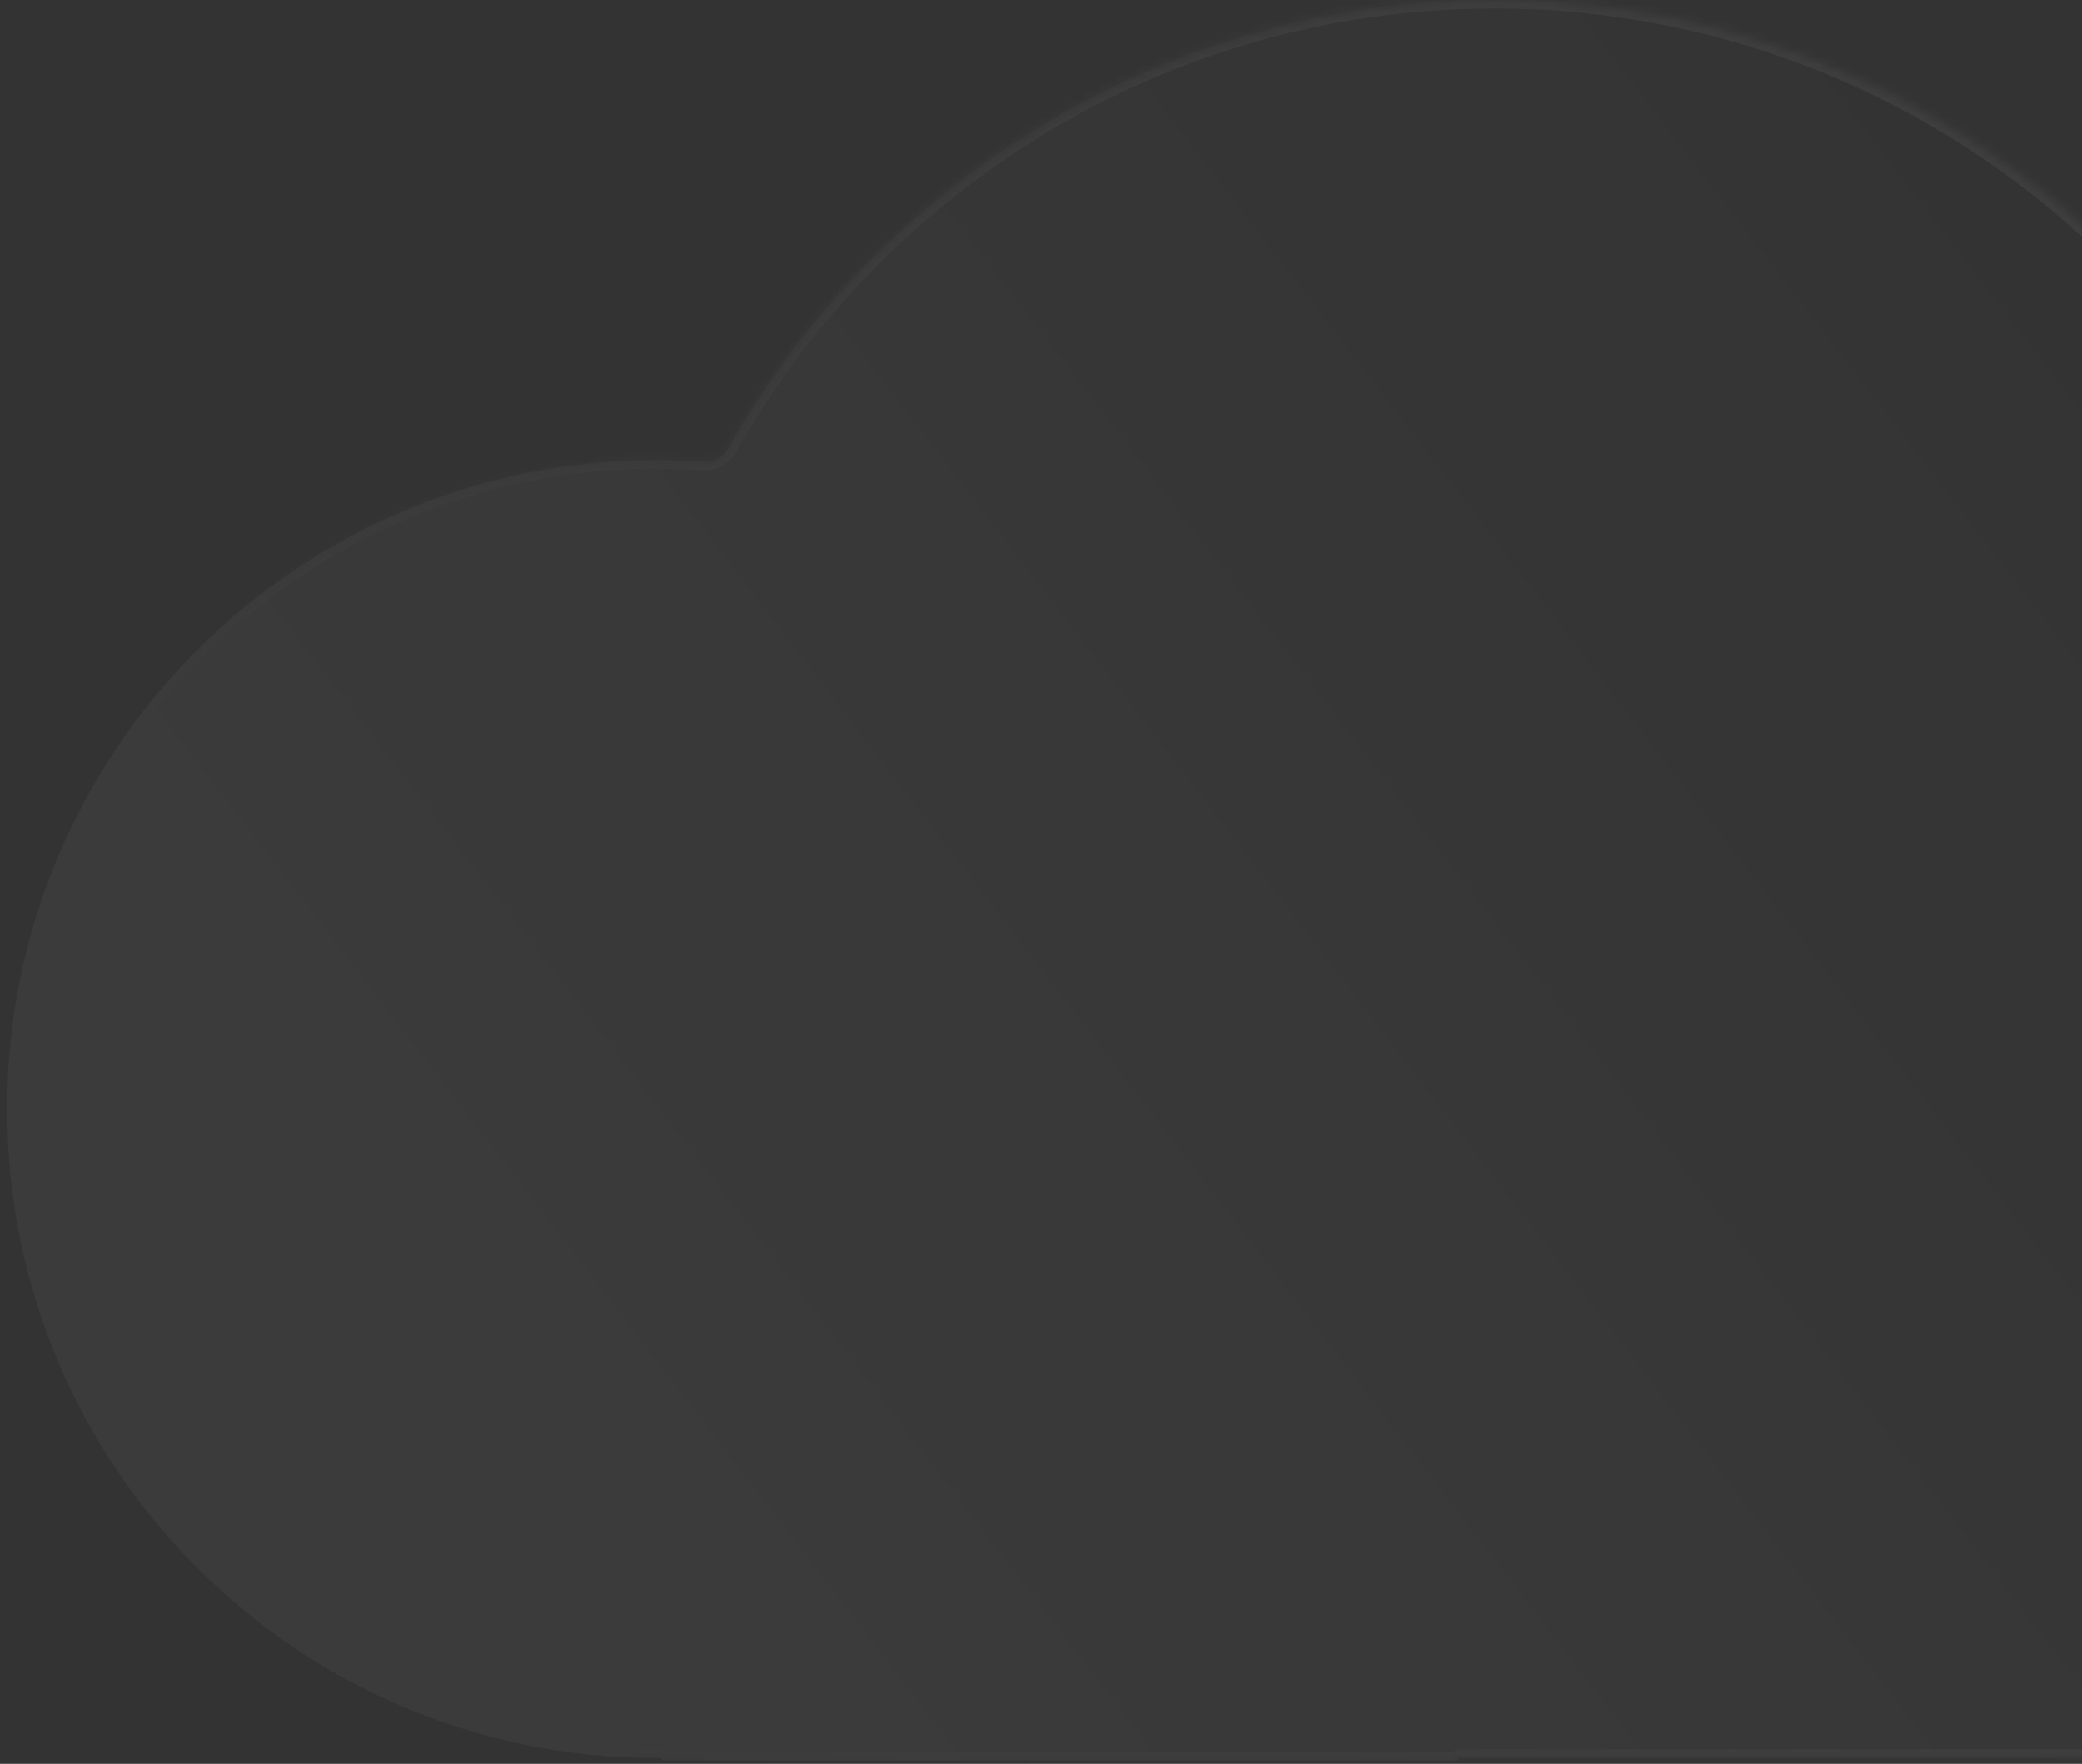 <svg width="242" height="205" viewBox="0 0 242 205" fill="none" xmlns="http://www.w3.org/2000/svg">
<rect x="0" y="0" width="242" height="205" fill="#333333" stroke="none"/>
<g opacity="0.4">
<mask id="path-1-inside-1_724_1428" fill="white">
<path fill-rule="evenodd" clip-rule="evenodd" d="M277.707 204.302C277.707 204.293 277.714 204.286 277.722 204.286C307.414 203.289 331.173 179.319 331.173 149.897C331.173 119.841 306.38 95.476 275.797 95.476V95.476C275.725 95.476 275.665 95.419 275.66 95.347C272.154 42.102 227.856 0 173.724 0C135.5 0 102.179 20.993 84.662 52.079C84.068 53.133 82.914 53.747 81.708 53.661C79.906 53.532 78.087 53.466 76.253 53.466C34.596 53.466 0.827 87.236 0.827 128.892C0.827 170.549 34.596 204.318 76.253 204.318C76.442 204.318 76.63 204.317 76.818 204.316C76.896 204.315 76.96 204.378 76.96 204.456V204.456C76.96 204.533 77.022 204.596 77.1 204.596H169.373C169.45 204.596 169.512 204.534 169.512 204.457V204.457C169.512 204.38 169.574 204.318 169.651 204.318H173.724H275.797H277.691C277.699 204.318 277.707 204.311 277.707 204.302V204.302Z"/>
</mask>
<path fill-rule="evenodd" clip-rule="evenodd" d="M277.707 204.302C277.707 204.293 277.714 204.286 277.722 204.286C307.414 203.289 331.173 179.319 331.173 149.897C331.173 119.841 306.38 95.476 275.797 95.476V95.476C275.725 95.476 275.665 95.419 275.66 95.347C272.154 42.102 227.856 0 173.724 0C135.5 0 102.179 20.993 84.662 52.079C84.068 53.133 82.914 53.747 81.708 53.661C79.906 53.532 78.087 53.466 76.253 53.466C34.596 53.466 0.827 87.236 0.827 128.892C0.827 170.549 34.596 204.318 76.253 204.318C76.442 204.318 76.63 204.317 76.818 204.316C76.896 204.315 76.96 204.378 76.96 204.456V204.456C76.96 204.533 77.022 204.596 77.1 204.596H169.373C169.45 204.596 169.512 204.534 169.512 204.457V204.457C169.512 204.38 169.574 204.318 169.651 204.318H173.724H275.797H277.691C277.699 204.318 277.707 204.311 277.707 204.302V204.302Z" fill="url(#paint0_linear_724_1428)" fill-opacity="0.2"/>
<path d="M76.818 204.316L76.811 203.316L76.818 204.316ZM275.66 95.347L274.662 95.412L275.66 95.347ZM84.662 52.079L83.791 51.588L84.662 52.079ZM81.708 53.661L81.779 52.663L81.708 53.661ZM277.722 204.286L277.756 205.285L277.722 204.286ZM277.756 205.285C307.969 204.271 332.173 179.876 332.173 149.897H330.173C330.173 178.763 306.859 202.307 277.689 203.286L277.756 205.285ZM332.173 149.897C332.173 119.272 306.916 94.476 275.797 94.476V96.476C305.845 96.476 330.173 120.409 330.173 149.897H332.173ZM276.658 95.281C273.118 41.514 228.386 -1 173.724 -1V1C227.326 1 271.191 42.69 274.662 95.412L276.658 95.281ZM173.724 -1C135.125 -1 101.478 20.201 83.791 51.588L85.533 52.569C102.88 21.786 135.876 1 173.724 1V-1ZM81.779 52.663C79.954 52.533 78.111 52.466 76.253 52.466V54.466C78.063 54.466 79.859 54.531 81.636 54.658L81.779 52.663ZM76.253 52.466C34.044 52.466 -0.173 86.683 -0.173 128.892H1.827C1.827 87.788 35.149 54.466 76.253 54.466V52.466ZM-0.173 128.892C-0.173 171.101 34.044 205.318 76.253 205.318V203.318C35.149 203.318 1.827 169.996 1.827 128.892H-0.173ZM76.253 205.318C76.444 205.318 76.635 205.317 76.826 205.316L76.811 203.316C76.625 203.317 76.439 203.318 76.253 203.318V205.318ZM77.1 205.596H169.373V203.596H77.1V205.596ZM173.724 203.318H169.651V205.318H173.724V203.318ZM275.797 203.318H173.724V205.318H275.797V203.318ZM277.691 203.318H275.797V205.318H277.691V203.318ZM277.691 205.318C278.252 205.318 278.707 204.863 278.707 204.302H276.707C276.707 203.758 277.147 203.318 277.691 203.318V205.318ZM170.512 204.457C170.512 204.932 170.127 205.318 169.651 205.318V203.318C169.022 203.318 168.512 203.828 168.512 204.457H170.512ZM76.826 205.316C76.35 205.319 75.96 204.935 75.96 204.456H77.96C77.96 203.822 77.443 203.311 76.811 203.316L76.826 205.316ZM275.796 94.476C276.257 94.475 276.628 94.834 276.658 95.281L274.662 95.412C274.701 96.004 275.192 96.476 275.798 96.476L275.796 94.476ZM75.96 204.456C75.96 205.086 76.47 205.596 77.1 205.596V203.596C77.575 203.596 77.96 203.981 77.96 204.456H75.96ZM83.791 51.588C83.388 52.302 82.603 52.722 81.779 52.663L81.636 54.658C83.225 54.772 84.748 53.964 85.533 52.569L83.791 51.588ZM169.373 205.596C170.002 205.596 170.512 205.086 170.512 204.457H168.512C168.512 203.982 168.898 203.596 169.373 203.596V205.596ZM277.689 203.286C277.148 203.304 276.707 203.747 276.707 204.302H278.707C278.707 204.839 278.279 205.268 277.756 205.285L277.689 203.286Z" fill="url(#paint1_linear_724_1428)" fill-opacity="0.5" mask="url(#path-1-inside-1_724_1428)"/>
</g>
<defs>
<linearGradient id="paint0_linear_724_1428" x1="285.201" y1="82.045" x2="113.705" y2="213.732" gradientUnits="userSpaceOnUse">
<stop stop-color="white" stop-opacity="0"/>
<stop offset="1" stop-color="white" stop-opacity="0.47"/>
</linearGradient>
<linearGradient id="paint1_linear_724_1428" x1="273.73" y1="54.041" x2="36.416" y2="162.137" gradientUnits="userSpaceOnUse">
<stop stop-color="white" stop-opacity="0.3"/>
<stop offset="1" stop-color="white" stop-opacity="0"/>
</linearGradient>
</defs>
</svg>
